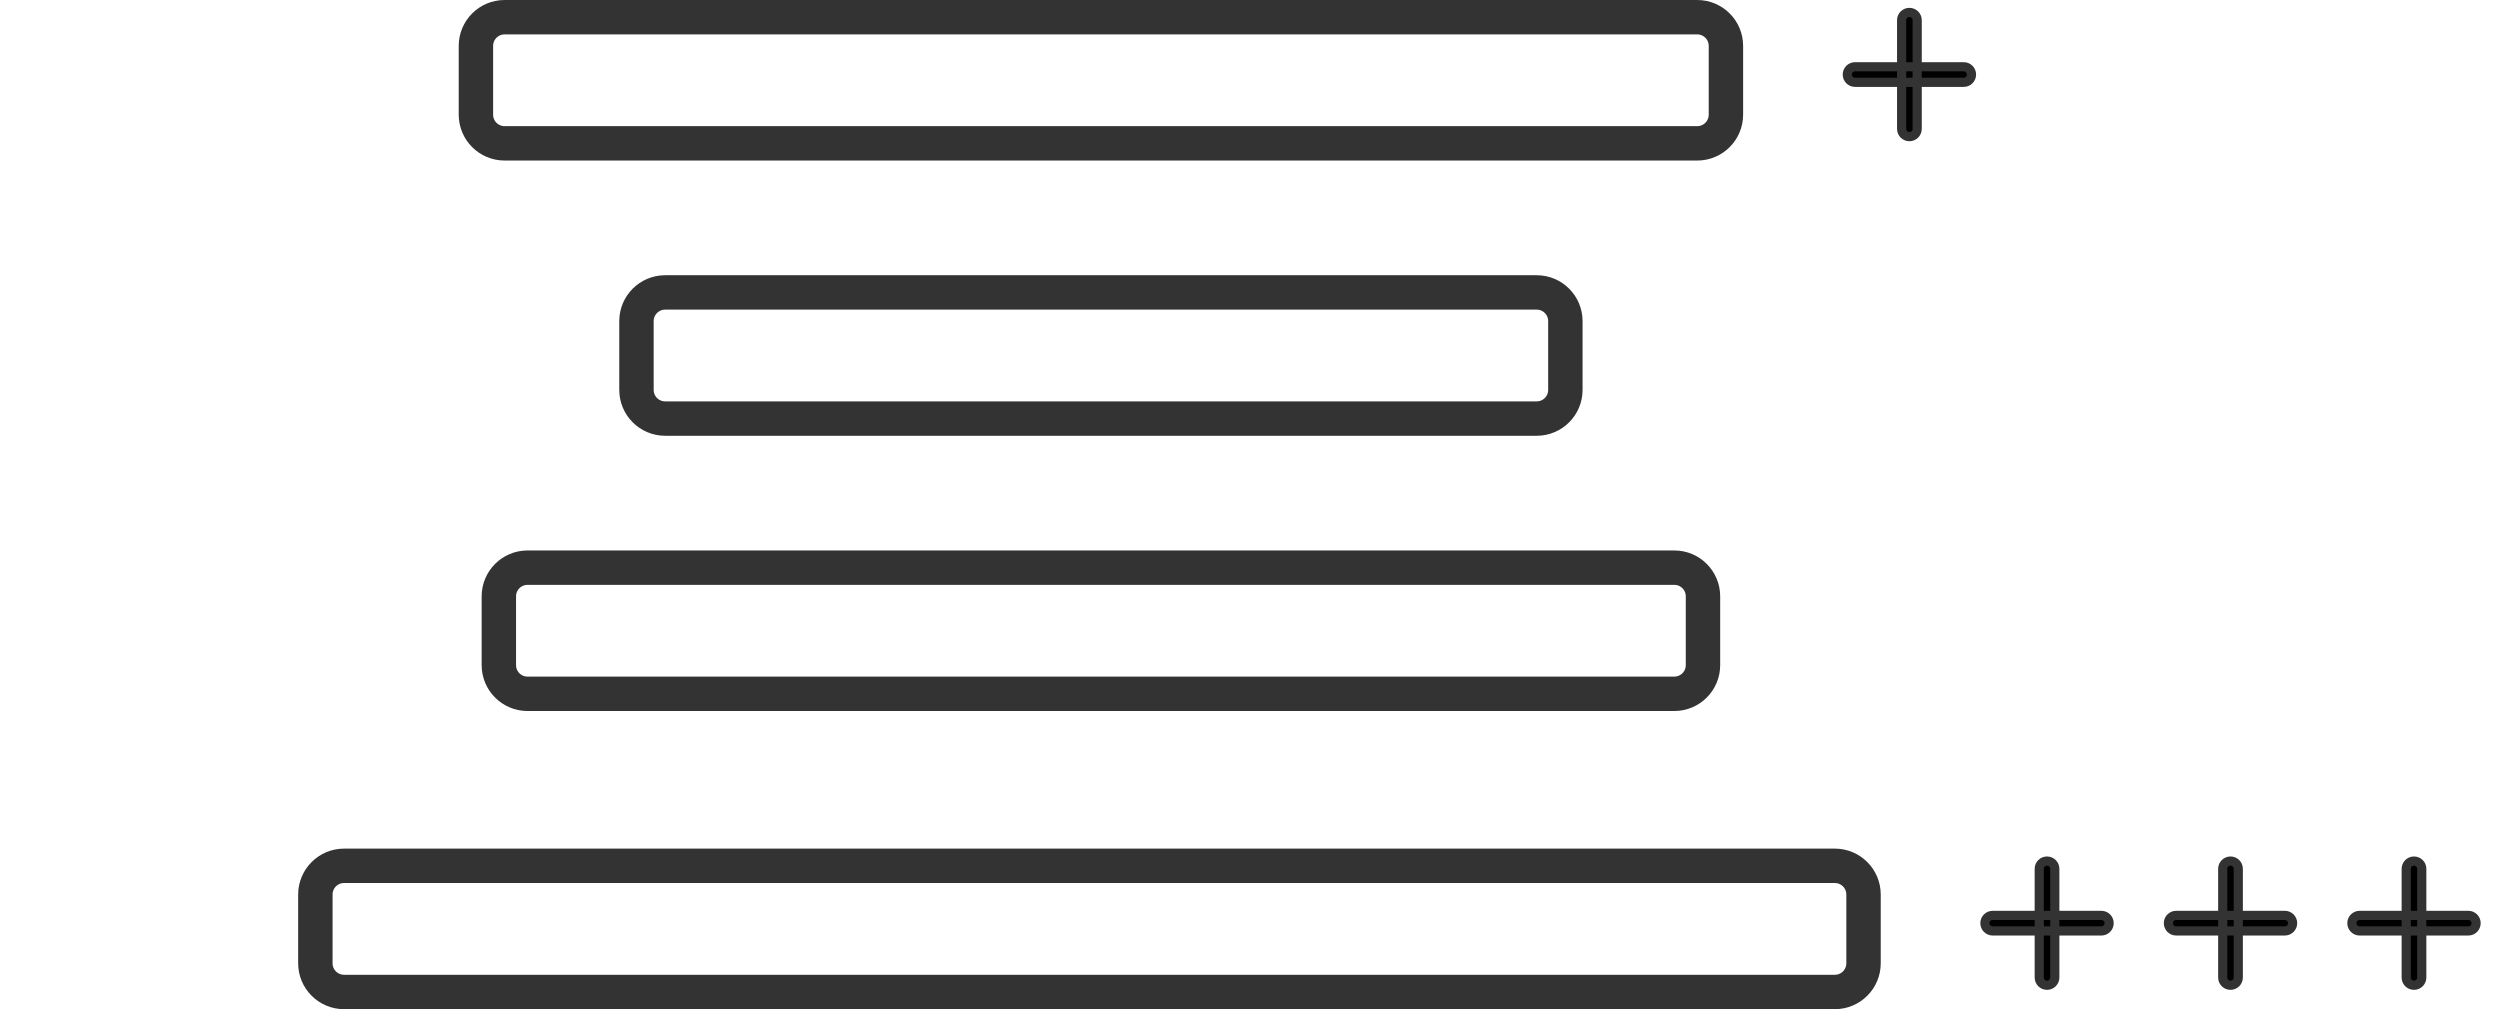 <?xml version="1.0" encoding="UTF-8"?>
<svg width="109px" height="44px" viewBox="0 0 109 44" version="1.1" xmlns="http://www.w3.org/2000/svg" xmlns:xlink="http://www.w3.org/1999/xlink">
    <defs>
        <path d="M81.911,0.88 L81.911,5.62 C81.911,5.807 82.063,5.958 82.25,5.958 C82.437,5.958 82.589,5.807 82.589,5.62 L82.589,0.88 C82.589,0.693 82.437,0.542 82.25,0.542 C82.063,0.542 81.911,0.693 81.911,0.88 Z M79.88,3.589 L84.62,3.589 C84.807,3.589 84.958,3.437 84.958,3.25 C84.958,3.063 84.807,2.911 84.62,2.911 L79.88,2.911 C79.693,2.911 79.542,3.063 79.542,3.25 C79.542,3.437 79.693,3.589 79.88,3.589 Z" id="tower-base"></path>
    </defs>
    <g id="Sprint-1" stroke="none" stroke-width="1" fill="none" fill-rule="evenodd">
        <g id="base_torre" transform="translate(1, 0)">
            <path d="M14,37.75 C13.31,37.75 12.75,38.31 12.75,39 L12.75,42 C12.75,42.69 13.31,43.25 14,43.25 L79,43.25 C79.69,43.25 80.25,42.69 80.25,42 L80.25,39 C80.25,38.31 79.69,37.75 79,37.75 L14,37.75 Z" id="Rectangle-5" stroke="#333333" stroke-width="1.5"></path>
            <path d="M22,24.75 C21.31,24.75 20.75,25.31 20.75,26 L20.75,29 C20.75,29.69 21.31,30.25 22,30.25 L72,30.25 C72.69,30.25 73.25,29.69 73.25,29 L73.25,26 C73.25,25.31 72.69,24.75 72,24.75 L22,24.75 Z" id="Rectangle-5" stroke="#333333" stroke-width="1.5"></path>
            <path d="M21,0.75 C20.31,0.75 19.75,1.31 19.75,2 L19.75,5 C19.75,5.69 20.31,6.25 21,6.25 L73,6.25 C73.69,6.25 74.25,5.69 74.25,5 L74.25,2 C74.25,1.31 73.69,0.75 73,0.75 L21,0.75 Z" id="Rectangle-5" stroke="#333333" stroke-width="1.5"></path>
            <path d="M28,12.75 C27.31,12.75 26.75,13.31 26.75,14 L26.75,17 C26.75,17.69 27.31,18.25 28,18.25 L66,18.25 C66.69,18.25 67.25,17.69 67.25,17 L67.25,14 C67.25,13.31 66.69,12.75 66,12.75 L28,12.75 Z" id="Rectangle-5" stroke="#333333" stroke-width="1.5"></path>
            <path d="M87.911,37.88 L87.911,42.62 C87.911,42.807 88.063,42.958 88.25,42.958 C88.437,42.958 88.589,42.807 88.589,42.62 L88.589,37.88 C88.589,37.693 88.437,37.542 88.25,37.542 C88.063,37.542 87.911,37.693 87.911,37.88 Z M85.88,40.589 L90.62,40.589 C90.807,40.589 90.958,40.437 90.958,40.25 C90.958,40.063 90.807,39.911 90.62,39.911 L85.88,39.911 C85.693,39.911 85.542,40.063 85.542,40.25 C85.542,40.437 85.693,40.589 85.88,40.589 Z" id="Combined-Shape" stroke="#333333" stroke-width="0.4" fill="#000000" fill-rule="nonzero"></path>
            <path d="M95.911,37.88 L95.911,42.62 C95.911,42.807 96.063,42.958 96.25,42.958 C96.437,42.958 96.589,42.807 96.589,42.62 L96.589,37.88 C96.589,37.693 96.437,37.542 96.25,37.542 C96.063,37.542 95.911,37.693 95.911,37.88 Z M93.88,40.589 L98.62,40.589 C98.807,40.589 98.958,40.437 98.958,40.25 C98.958,40.063 98.807,39.911 98.62,39.911 L93.88,39.911 C93.693,39.911 93.542,40.063 93.542,40.25 C93.542,40.437 93.693,40.589 93.88,40.589 Z" id="Combined-Shape" stroke="#333333" stroke-width="0.4" fill="#000000" fill-rule="nonzero"></path>
            <path d="M103.911,37.88 L103.911,42.62 C103.911,42.807 104.063,42.958 104.25,42.958 C104.437,42.958 104.589,42.807 104.589,42.62 L104.589,37.88 C104.589,37.693 104.437,37.542 104.25,37.542 C104.063,37.542 103.911,37.693 103.911,37.88 Z M101.88,40.589 L106.62,40.589 C106.807,40.589 106.958,40.437 106.958,40.25 C106.958,40.063 106.807,39.911 106.62,39.911 L101.88,39.911 C101.693,39.911 101.542,40.063 101.542,40.25 C101.542,40.437 101.693,40.589 101.88,40.589 Z" id="Combined-Shape" stroke="#333333" stroke-width="0.4" fill="#000000" fill-rule="nonzero"></path>
            <use id="Combined-Shape" stroke="#333333" stroke-width="0.4" fill="#000000" fill-rule="nonzero" xlink:href="#tower-base"></use>
        </g>
    </g>
</svg>
